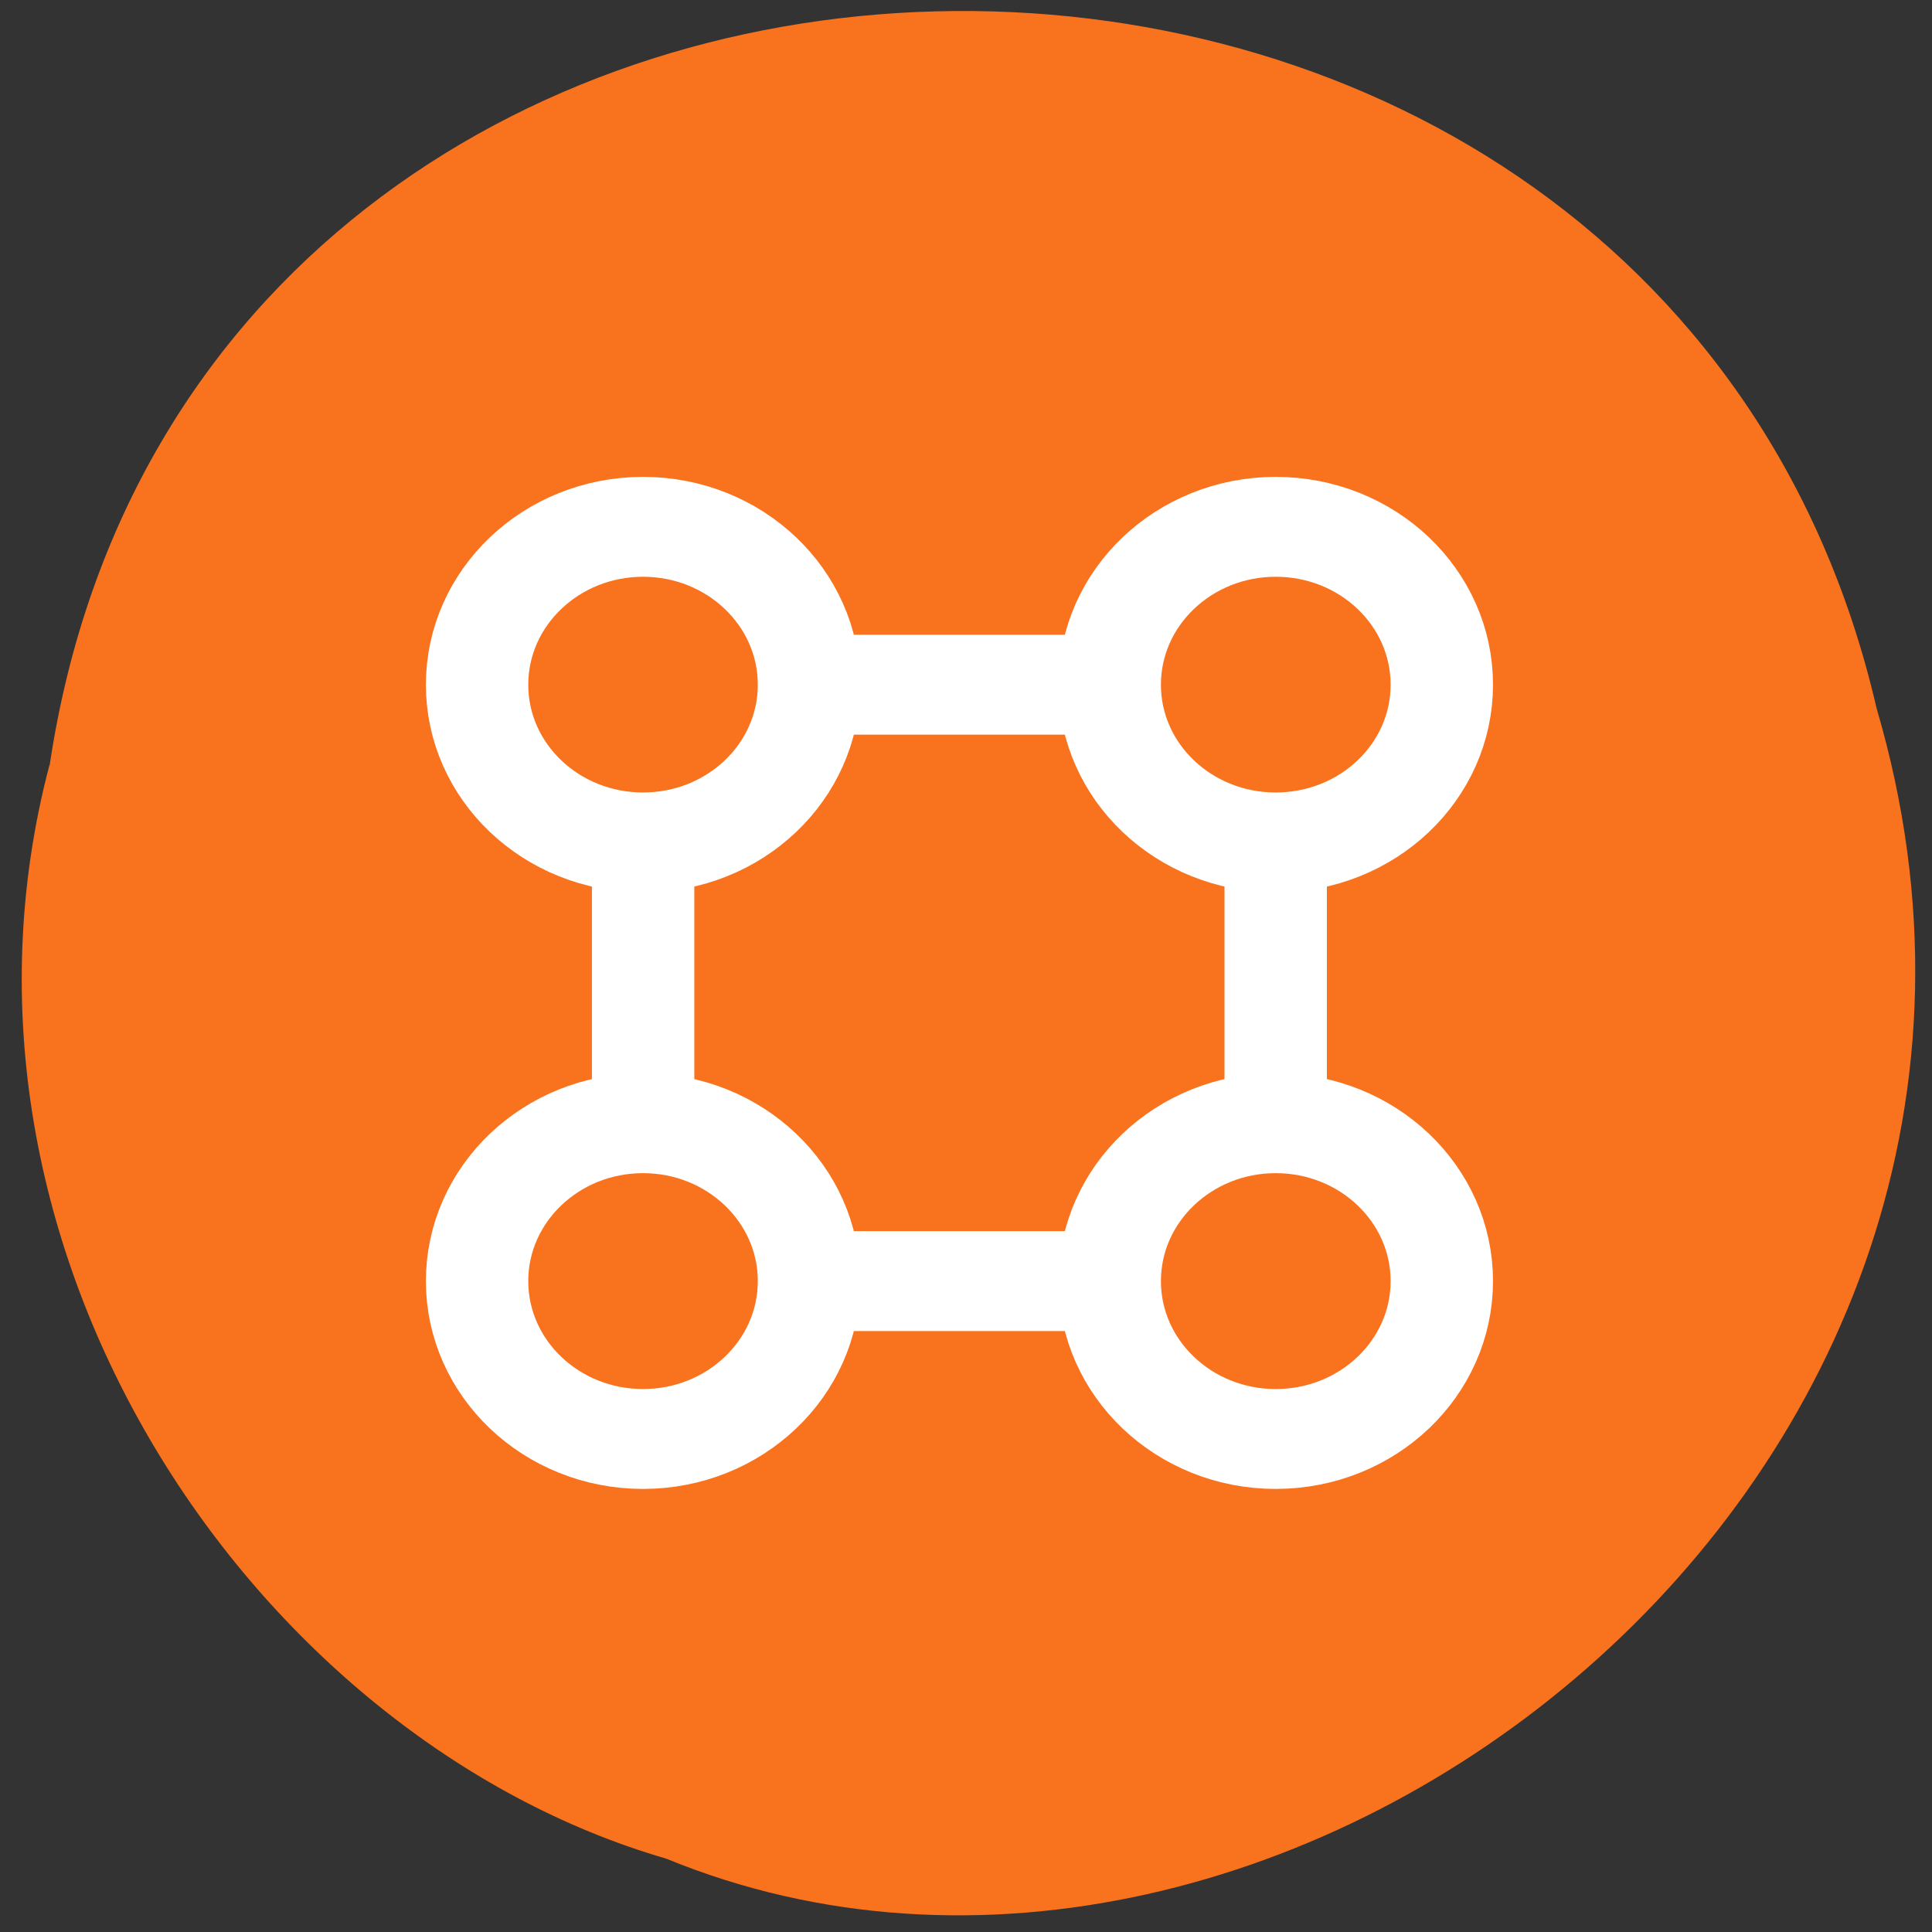 <svg xmlns="http://www.w3.org/2000/svg" viewBox="0 0 48 48"><rect x="0" y="0" width="48" height="48" fill="#333333" stroke="none"/><path d="m 1.234 19.01 c 3.645 -24.371 39.914 -25.1 45.39 -1.41 c 5.641 19.18 -14.785 34.863 -30.07 28.578 c -10.23 -2.969 -18.496 -15.12 -15.328 -27.16" fill="#f9731e"/><g fill="none" stroke="#fff" stroke-width="8.832" transform="matrix(0.288 0 0 0.281 2.35 7.494)"><path d="m 61.63 33.869 c 0 -7.71 -6.411 -13.959 -14.317 -13.959 c -7.905 0 -14.317 6.249 -14.317 13.959 c 0 7.71 6.411 13.945 14.317 13.945 c 7.905 0 14.317 -6.235 14.317 -13.945"/><path d="m 116.22 33.869 c 0 -7.71 -6.411 -13.959 -14.33 -13.959 c -7.905 0 -14.317 6.249 -14.317 13.959 c 0 7.71 6.411 13.945 14.317 13.945 c 7.919 0 14.33 -6.235 14.33 -13.945"/><path d="m 116.22 86.6 c 0 -7.71 -6.411 -13.959 -14.33 -13.959 c -7.905 0 -14.317 6.249 -14.317 13.959 c 0 7.71 6.411 13.959 14.317 13.959 c 7.919 0 14.33 -6.249 14.33 -13.959"/><path d="m 61.63 86.6 c 0 -7.71 -6.411 -13.959 -14.317 -13.959 c -7.905 0 -14.317 6.249 -14.317 13.959 c 0 7.71 6.411 13.959 14.317 13.959 c 7.905 0 14.317 -6.249 14.317 -13.959"/><path d="m 62.24 33.869 h 24.45"/><path d="m 101.89 49.37 v 20.959"/><path d="m 62.733 86.6 h 23.472"/><path d="m 47.32 49.845 v 20.973"/></g></svg>